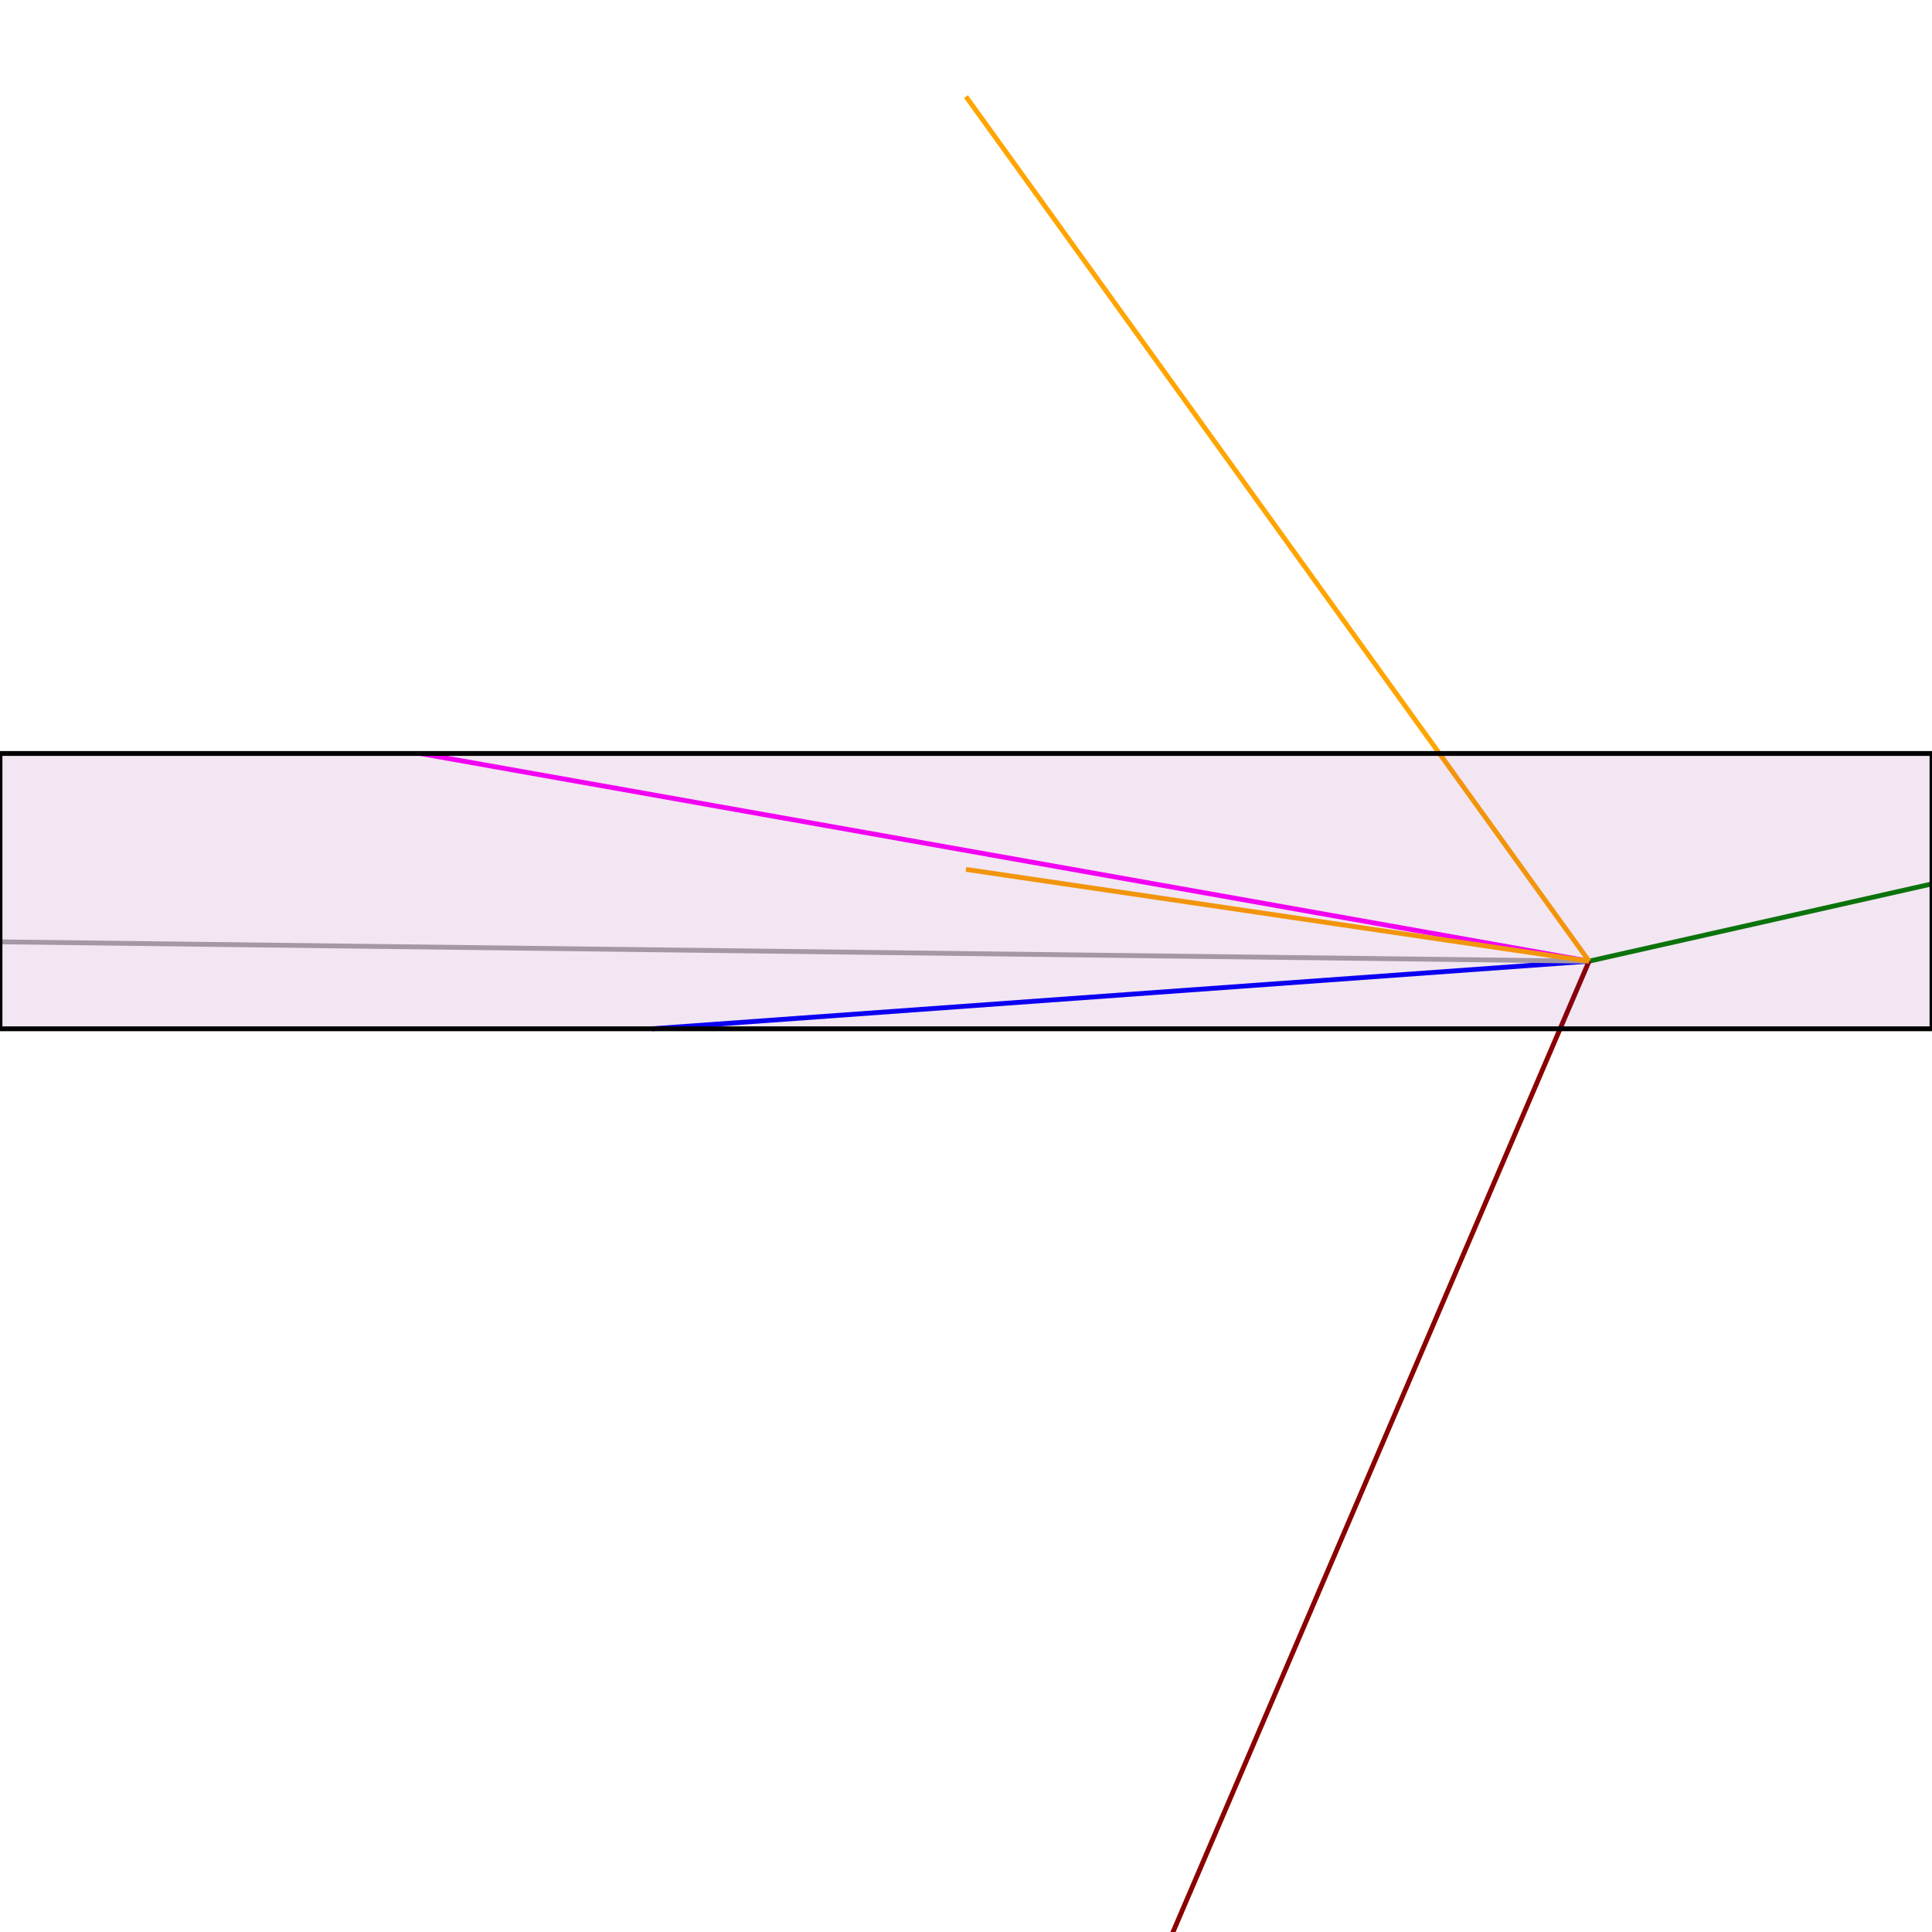 <svg xmlns="http://www.w3.org/2000/svg" width="400" height="400" >
  
<path d="M329 199 L87 156 " fill="transparent" stroke="magenta"/>
<path d="M329 199 L135 213" fill="transparent" stroke="blue"/>
<path d="M329 199 L0 195 " fill="transparent" stroke="darkgrey"/>
<path d="M329 199 L400 183 " fill="transparent" stroke="green"/>

<path d="M329 199 L200 500 " fill="transparent" stroke="darkred"/>
<path d="M329 199 L200 180 " fill="transparent" stroke="orange"/>
<path d="M329 199 L200 20 " fill="transparent" stroke="orange"/>

<rect x="0" y="156" width="400" height="57" 
     stroke="/27f5e566" stroke-opacity="0.8" 
     fill="purple" fill-opacity="0.1" />

</svg>